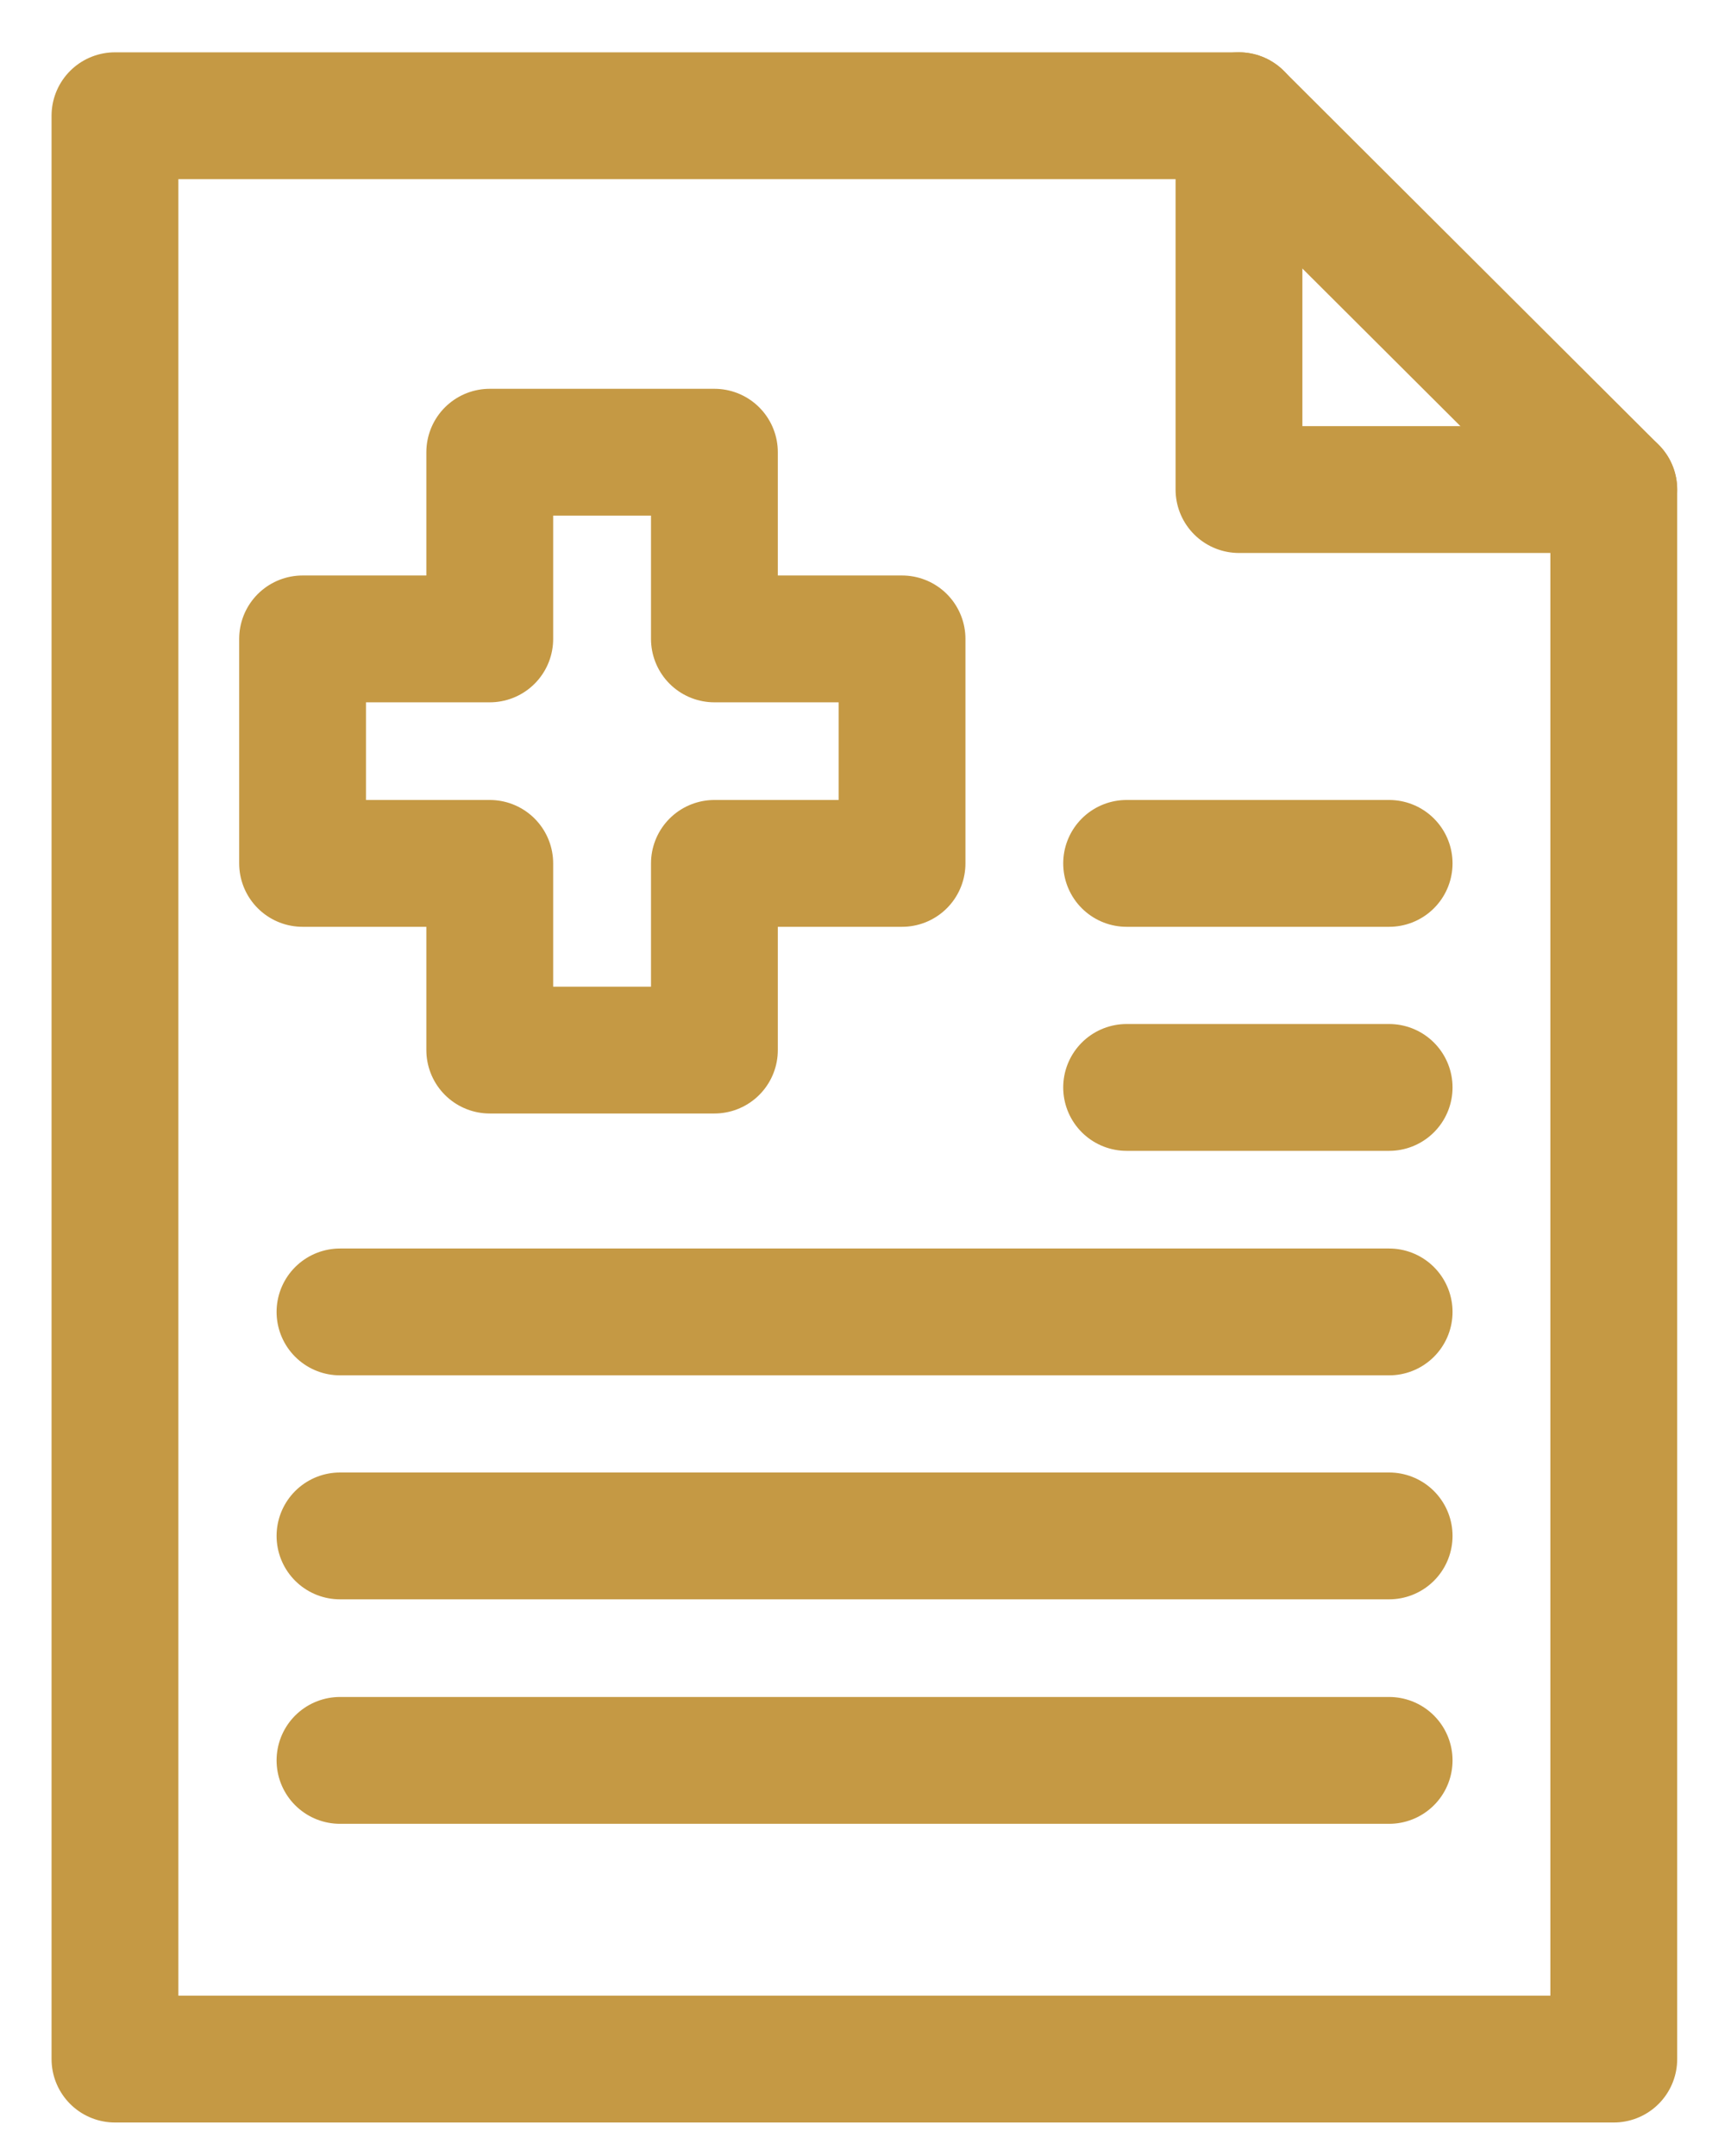 <svg xmlns="http://www.w3.org/2000/svg" width="27" height="34" viewBox="0 0 27 34" fill="none">
    <path d="M14.226 10.075H11.267V7.131H7.724V10.075H4.772V13.615H7.724V16.559H11.267V13.615H14.226V10.075Z" stroke="#C59944" stroke-width="2" stroke-miterlimit="10" stroke-linecap="round" stroke-linejoin="round"/>
    <path d="M25.451 32.47H1.813V1.825H19.54C21.847 4.126 23.144 5.42 25.451 7.72V32.47Z" stroke="#C59944" stroke-width="2" stroke-miterlimit="10" stroke-linecap="round" stroke-linejoin="round"/>
    <path d="M19.54 1.825V7.72H25.451" stroke="#C59944" stroke-width="2" stroke-miterlimit="10" stroke-linecap="round" stroke-linejoin="round"/>
    <path d="M5.362 20.688H21.908" stroke="#C59944" stroke-width="2" stroke-miterlimit="10" stroke-linecap="round" stroke-linejoin="round"/>
    <path d="M17.768 17.148H21.908" stroke="#C59944" stroke-width="2" stroke-miterlimit="10" stroke-linecap="round" stroke-linejoin="round"/>
    <path d="M17.768 13.615H21.908" stroke="#C59944" stroke-width="2" stroke-miterlimit="10" stroke-linecap="round" stroke-linejoin="round"/>
    <path d="M5.362 24.22H21.908" stroke="#C59944" stroke-width="2" stroke-miterlimit="10" stroke-linecap="round" stroke-linejoin="round"/>
    <path d="M5.362 27.76H21.908" stroke="#C59944" stroke-width="2" stroke-miterlimit="10" stroke-linecap="round" stroke-linejoin="round"/>
</svg>